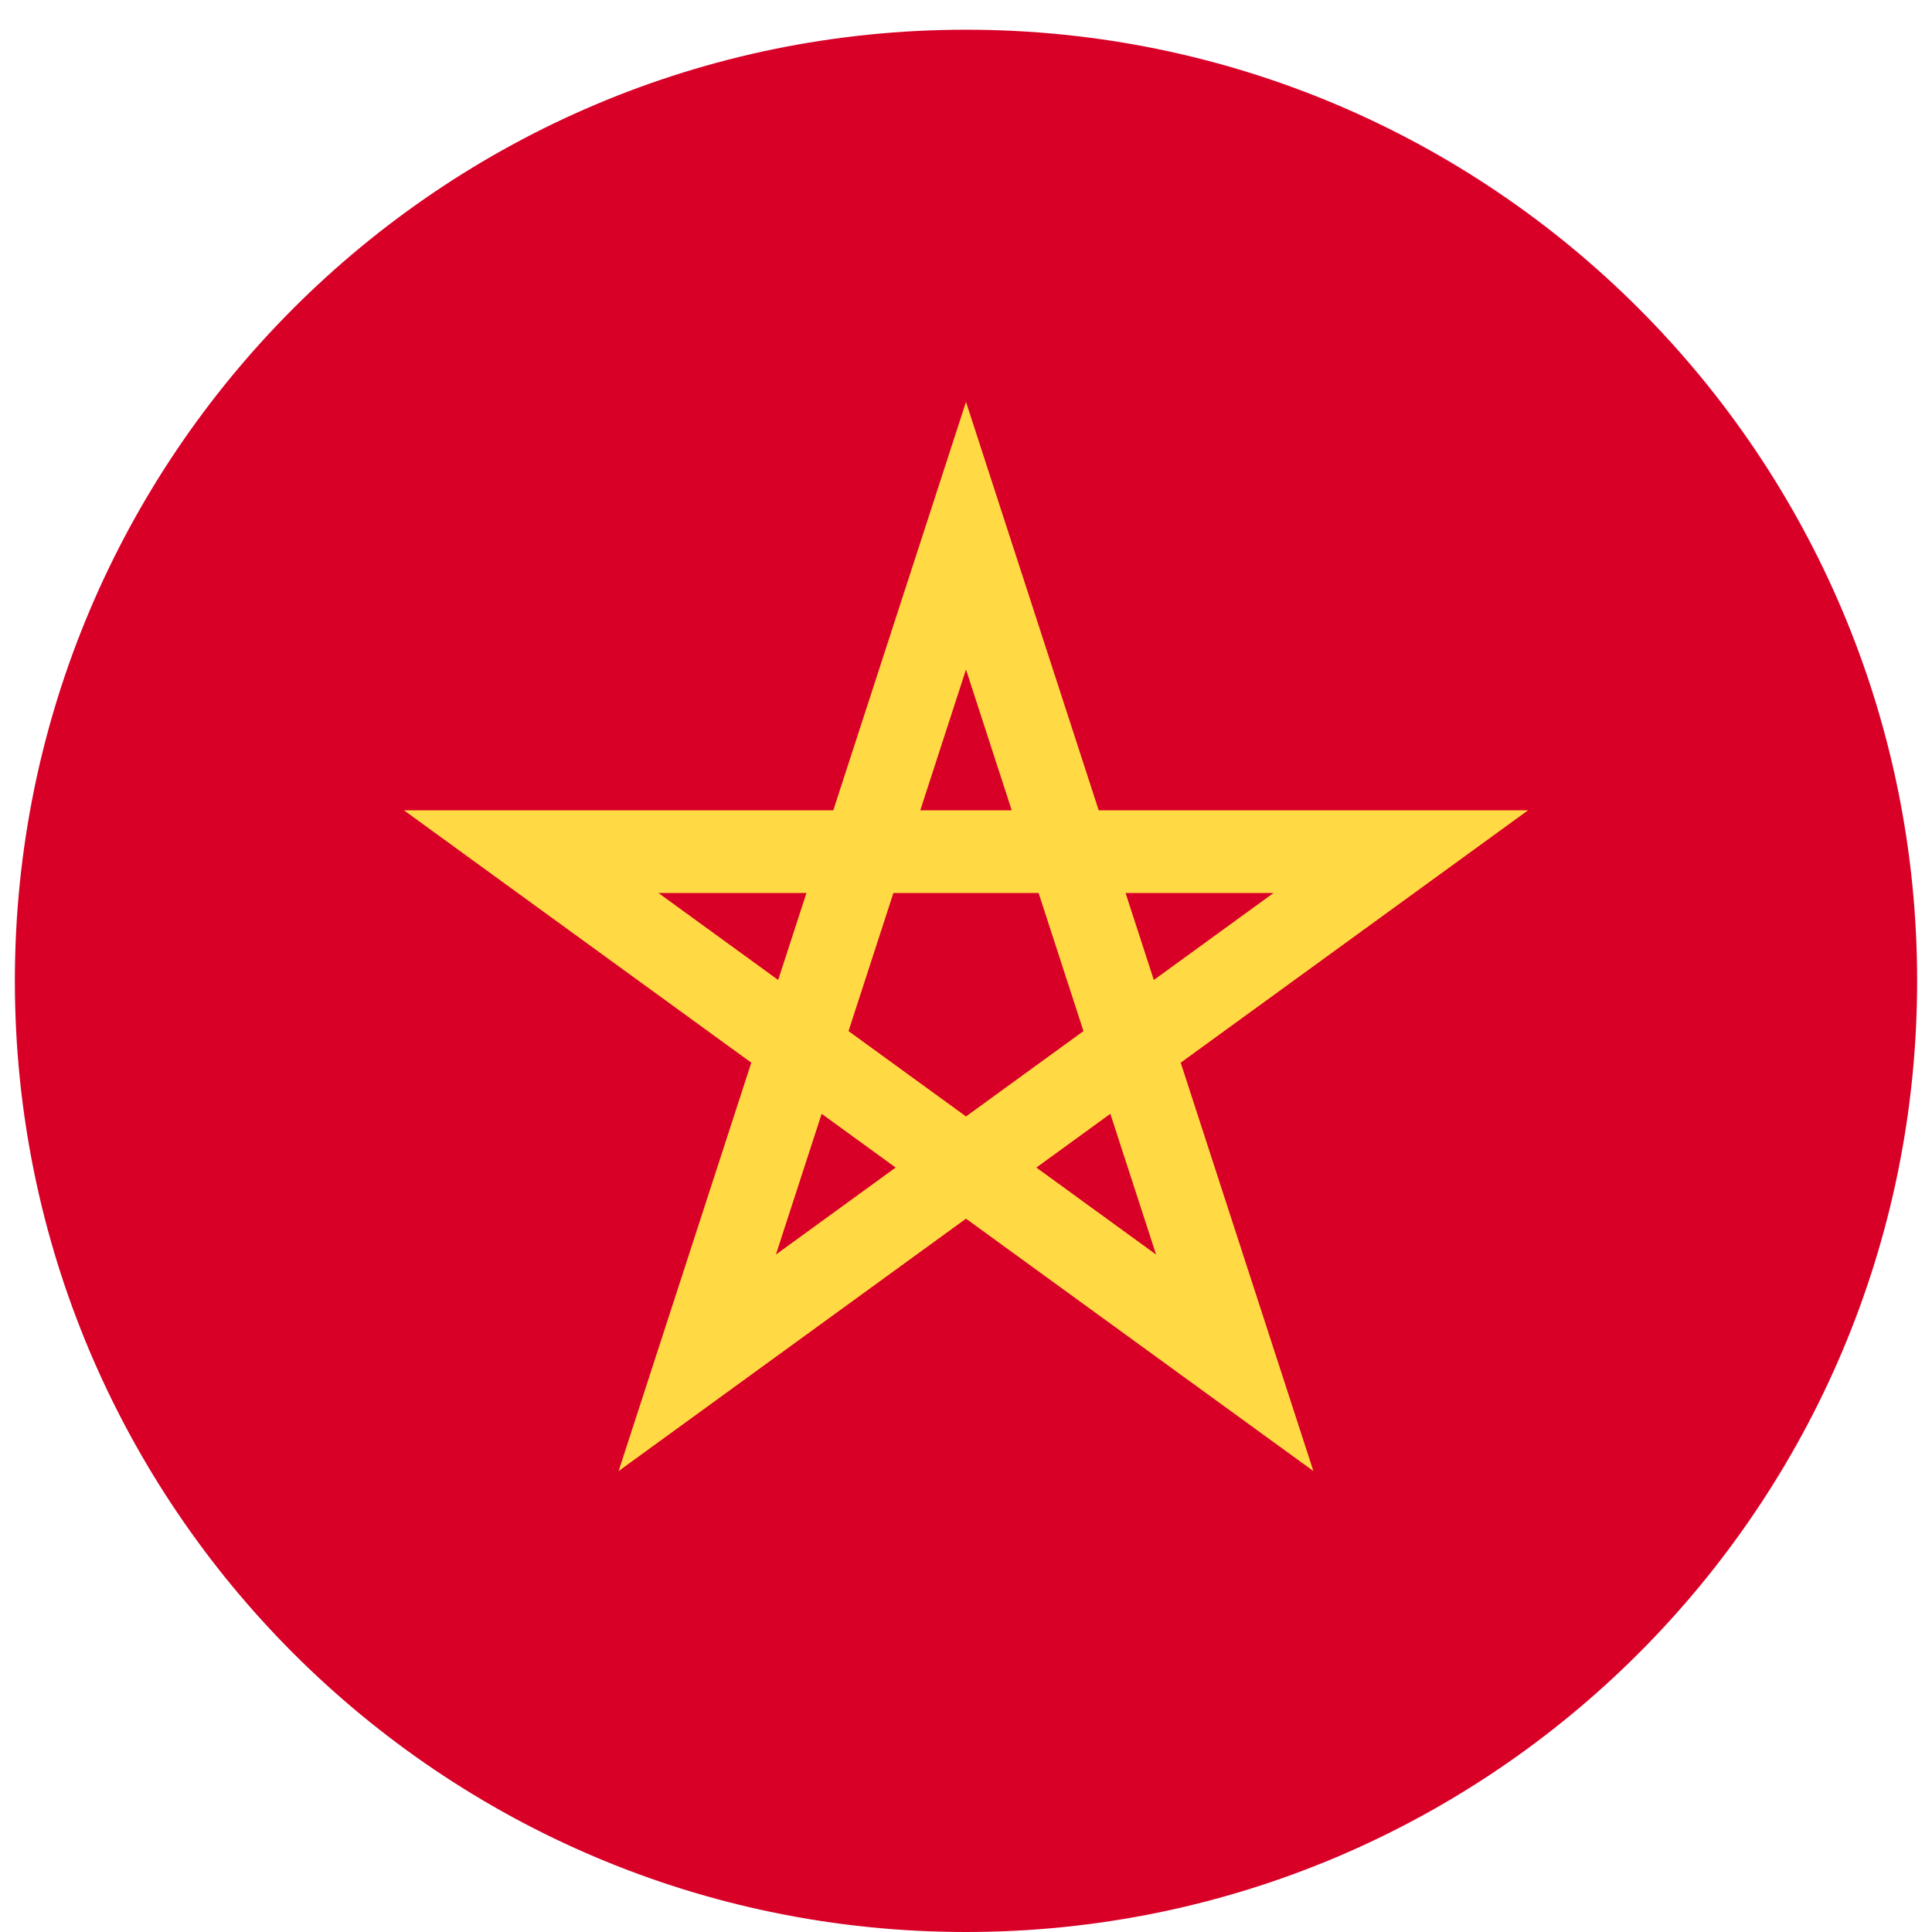 <svg width="520" height="520" viewBox="0 0 520 520" fill="none" xmlns="http://www.w3.org/2000/svg">
<g clip-path="url(#clip0_105_2018)" filter="url(#filter0_dd_105_2018)">
<path d="M260 512C401.385 512 516 397.385 516 256C516 114.615 401.385 0 260 0C118.615 0 4 114.615 4 256C4 397.385 118.615 512 260 512Z" fill="#D80027"/>
<path d="M411.288 210.09H295.714L260 100.174L224.286 210.09H108.712L202.213 278.022L166.498 387.941L260 320.008L353.502 387.942L317.787 278.023L411.288 210.09ZM228.382 269.519L240.459 232.35H279.54L291.618 269.519V269.52L260 292.491L228.383 269.52L228.382 269.519ZM272.308 210.09H247.693L260 172.21L272.308 210.09ZM310.553 255.762L302.946 232.351H342.775L310.553 255.762ZM217.053 232.351L209.446 255.762L177.223 232.351H217.053ZM208.841 329.661L221.149 291.782L241.064 306.25L208.841 329.661ZM278.936 306.251L298.851 291.783L311.159 329.662L278.936 306.251Z" fill="#FFDA44"/>
</g>
<defs>
<filter id="filter0_dd_105_2018" x="0" y="0" width="520" height="520" filterUnits="userSpaceOnUse" color-interpolation-filters="sRGB">
<feFlood flood-opacity="0" result="BackgroundImageFix"/>
<feColorMatrix in="SourceAlpha" type="matrix" values="0 0 0 0 0 0 0 0 0 0 0 0 0 0 0 0 0 0 127 0" result="hardAlpha"/>
<feOffset dy="4"/>
<feGaussianBlur stdDeviation="2"/>
<feComposite in2="hardAlpha" operator="out"/>
<feColorMatrix type="matrix" values="0 0 0 0 0 0 0 0 0 0 0 0 0 0 0 0 0 0 0.25 0"/>
<feBlend mode="normal" in2="BackgroundImageFix" result="effect1_dropShadow_105_2018"/>
<feColorMatrix in="SourceAlpha" type="matrix" values="0 0 0 0 0 0 0 0 0 0 0 0 0 0 0 0 0 0 127 0" result="hardAlpha"/>
<feOffset dy="4"/>
<feGaussianBlur stdDeviation="2"/>
<feComposite in2="hardAlpha" operator="out"/>
<feColorMatrix type="matrix" values="0 0 0 0 0 0 0 0 0 0 0 0 0 0 0 0 0 0 0.25 0"/>
<feBlend mode="normal" in2="effect1_dropShadow_105_2018" result="effect2_dropShadow_105_2018"/>
<feBlend mode="normal" in="SourceGraphic" in2="effect2_dropShadow_105_2018" result="shape"/>
</filter>
<clipPath id="clip0_105_2018">
<rect width="512" height="512" fill="white" transform="translate(4)"/>
</clipPath>
</defs>
</svg>
